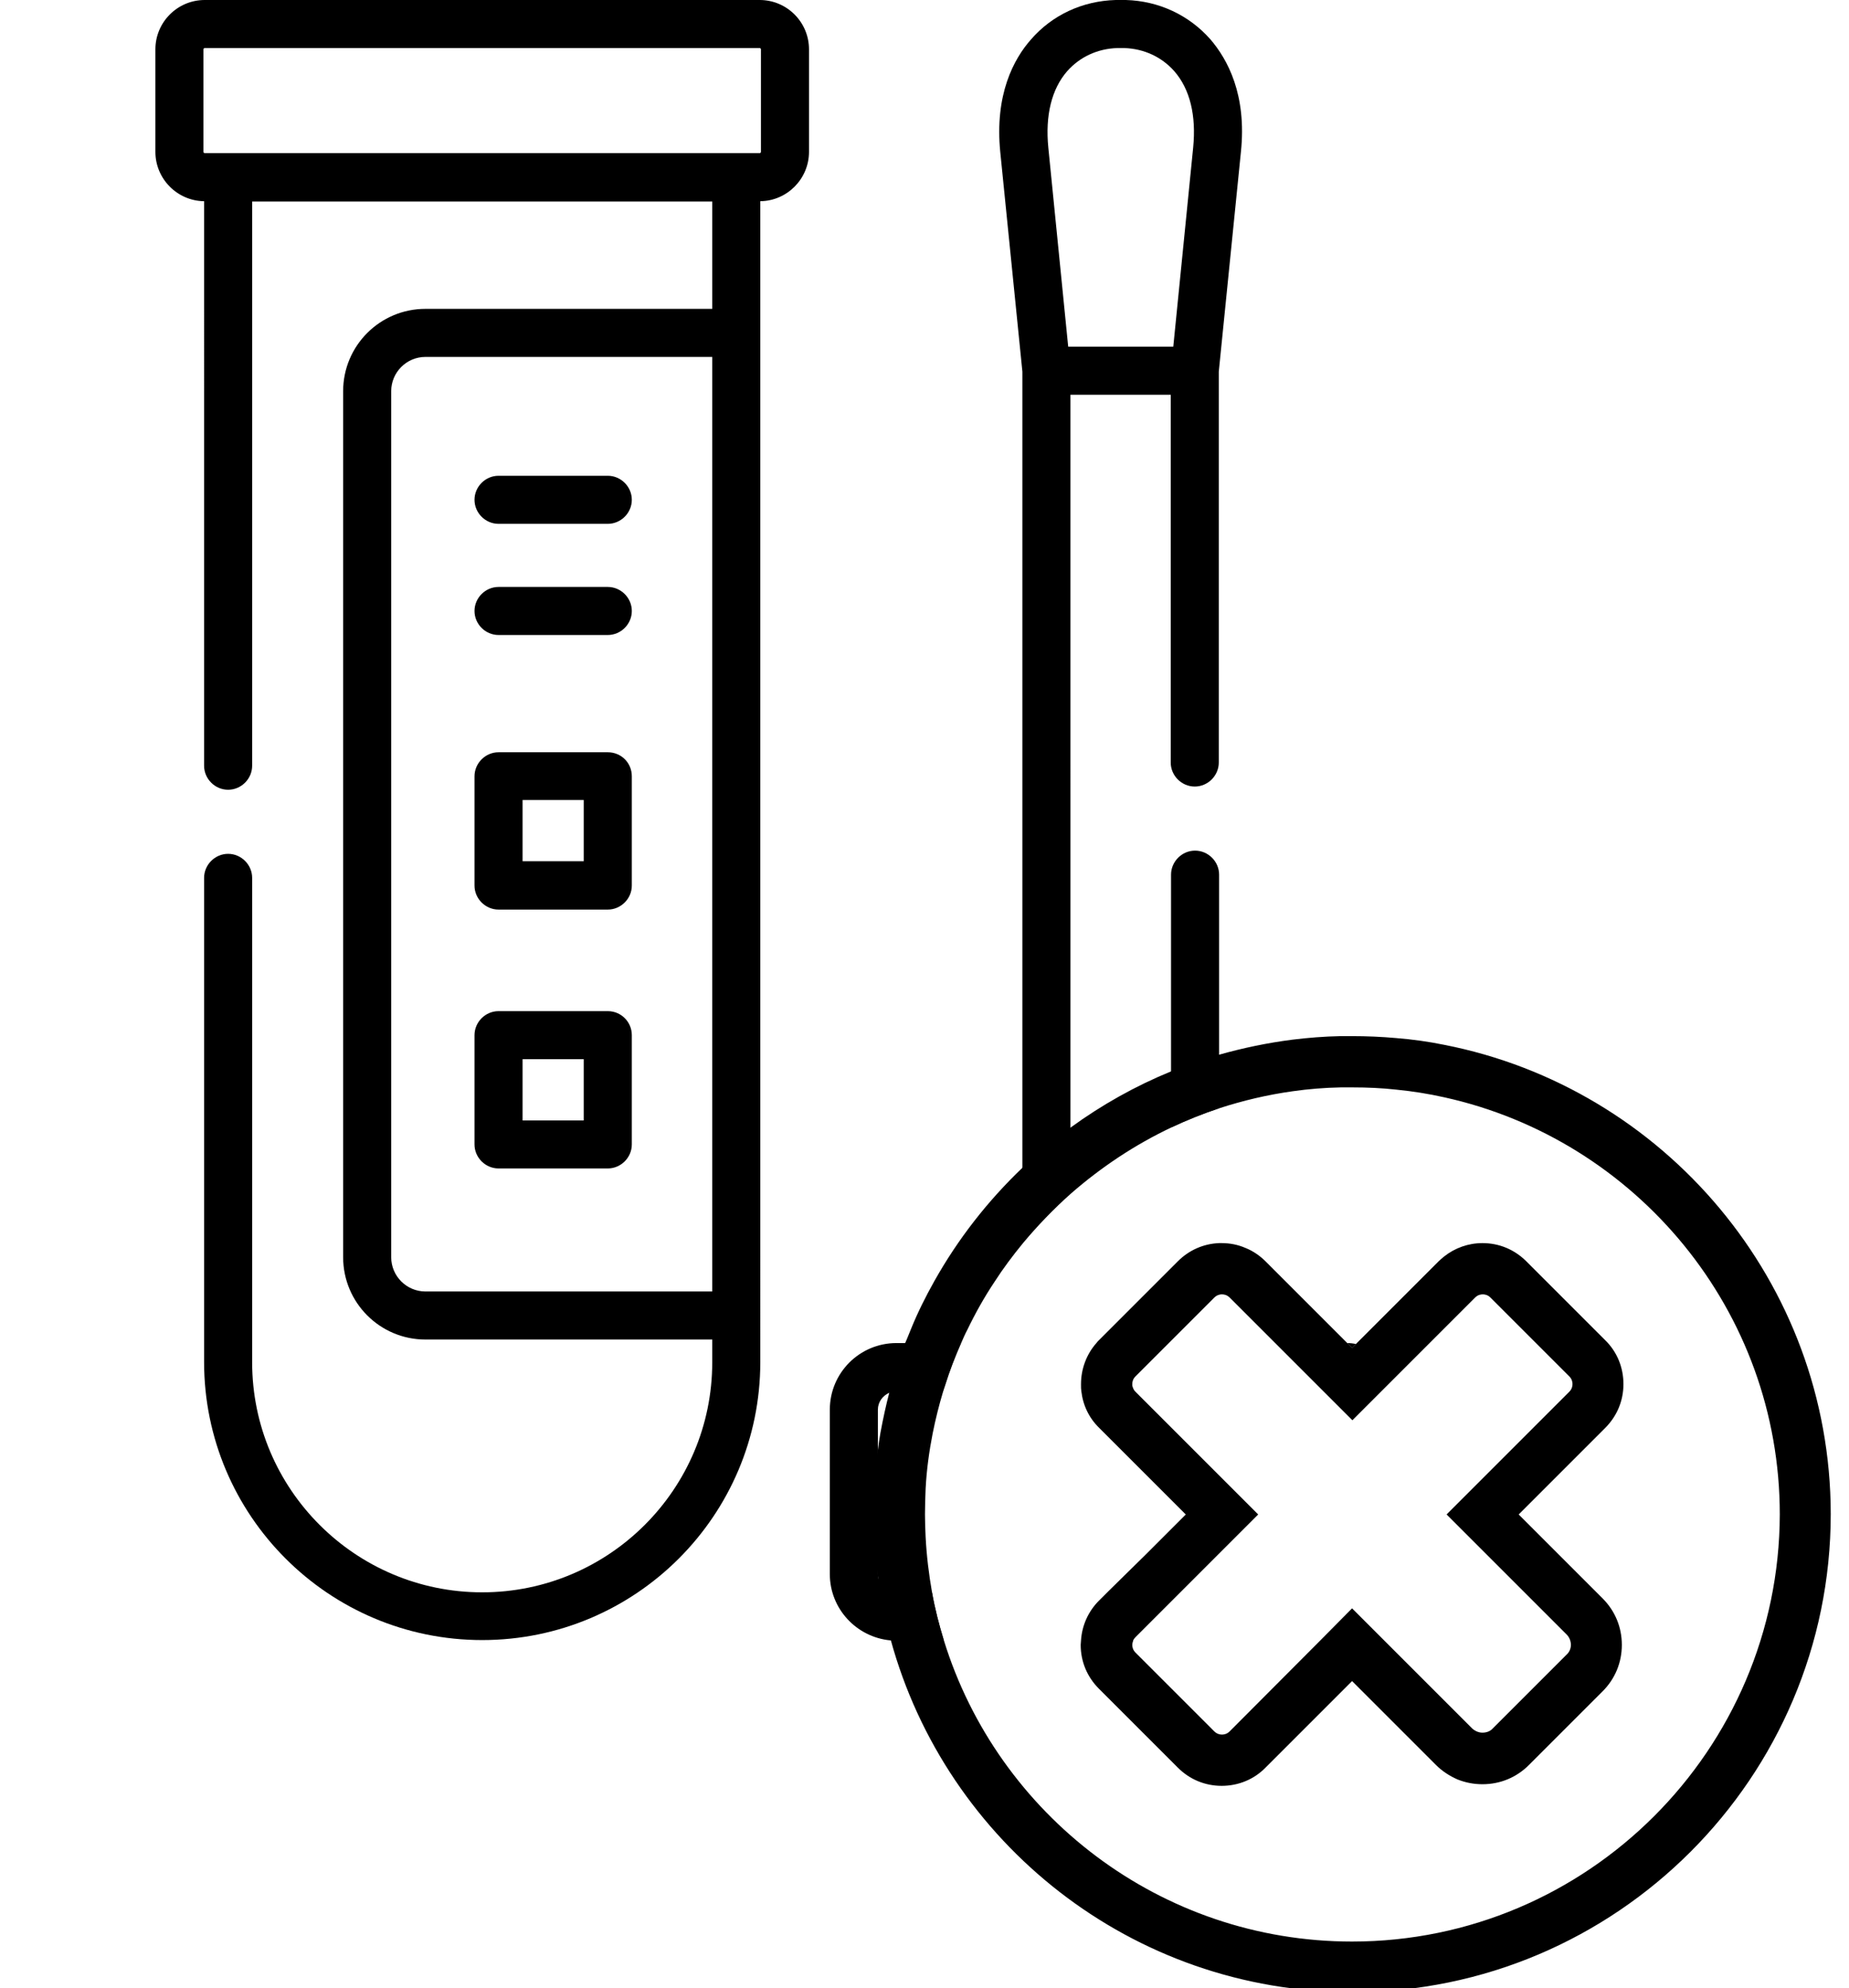 <?xml version="1.0" encoding="utf-8"?>
<!-- Generator: Adobe Illustrator 25.1.0, SVG Export Plug-In . SVG Version: 6.00 Build 0)  -->
<svg version="1.1" id="Layer_1" xmlns="http://www.w3.org/2000/svg" xmlns:xlink="http://www.w3.org/1999/xlink" x="0px" y="0px"
	 viewBox="0 0 577.1 620.6" style="enable-background:new 0 0 577.1 620.6;" xml:space="preserve">
<g>
	<g>
		<path d="M420.5,419.2l1.5,1.5l1.2-1.2C422.3,419.3,421.4,419.2,420.5,419.2z M377.8,12.3c-6.7-7.6-16.1-12-26.4-12.3
			c-0.5,0-1,0-1.6,0c-0.5,0-1.1,0-1.6,0c-10.4,0.3-19.8,4.7-26.4,12.3c-5.4,6.1-11.4,17.2-9.6,35.2l6.9,68.5v271.9
			c4.6-5.5,9.6-10.7,15-15.5V123.2h31.3V238c0,4.1,3.4,7.5,7.5,7.5c4.1,0,7.5-3.4,7.5-7.5V116l6.9-68.5
			C389.2,29.5,383.1,18.5,377.8,12.3z M372.4,46.1l-6.2,62.1h-32.8l-6.2-62.1c-1-10,1-18.3,5.9-23.9c3.9-4.4,9.4-7,15.6-7.2
			c0.7,0,1.5,0,2.2,0c6.2,0.2,11.7,2.8,15.6,7.2C371.4,27.8,373.4,36,372.4,46.1z M373,265.5c-4.1,0-7.5,3.4-7.5,7.5v78.9
			c4.9-2.3,9.9-4.3,15-6V273C380.5,268.9,377.1,265.5,373,265.5z M274,440c0-2.4,1.5-4.4,3.6-5.3c0.7-0.3,1.4-0.5,2.2-0.5h14.5
			c0.2-0.6,0.4-1.2,0.6-1.8c1.4-4.5,3.1-8.9,5-13.2h-20.1c-11.5,0-20.8,9.3-20.8,20.8v51.3c0,10.8,8.3,19.7,18.9,20.7
			c0.6,0.1,1.2,0.1,1.9,0.1h14.8c-1.5-4.9-2.8-9.9-3.7-15h-11.1c-3.1,0-5.8-2.7-5.8-5.8V440z"/>
		<path d="M474,472.7l27-27c3.7-3.7,5.7-8.5,5.7-13.7c0-5.2-2-10.1-5.7-13.7l-24.6-24.6c-3.7-3.7-8.5-5.7-13.7-5.7
			c-4.4,0-8.6,1.5-12,4.2c-0.6,0.5-1.2,1-1.7,1.5L435.7,407l-12.5,12.5l-1.2,1.2l-1.5-1.5L395,393.7c-1.8-1.8-4-3.3-6.3-4.2
			c-2.3-1-4.8-1.5-7.4-1.5c-0.3,0-0.5,0-0.8,0c-4.9,0.2-9.4,2.2-12.9,5.7l-2.1,2.1l-4.3,4.3l-15,15l-3.2,3.2
			c-0.3,0.3-0.6,0.6-0.8,0.9c-3.1,3.5-4.8,8.1-4.8,12.8c0,0.1,0,0.2,0,0.4c0,0.6,0,1.2,0.1,1.8c0.5,4.4,2.4,8.4,5.6,11.5l1.7,1.7
			l25.3,25.3l-12.7,12.7L345.6,497l-2.6,2.6c-3.3,3.3-5.3,7.7-5.6,12.4c0,0.5-0.1,0.9-0.1,1.4c0,5.2,2,10,5.7,13.7l24.6,24.6
			c3.7,3.7,8.5,5.7,13.7,5.7c5.2,0,10.1-2,13.7-5.7l27-27l26.2,26.2c1.9,1.9,4.2,3.4,6.7,4.5c2.5,1,5.1,1.5,7.8,1.5
			c5.5,0,10.6-2.1,14.5-6l23-23c3.9-3.9,6-9,6-14.5c0-5.5-2.1-10.6-6-14.5L474,472.7z M488.9,516.5l-23,23c-0.8,0.9-2,1.3-3.2,1.3
			s-2.3-0.5-3.2-1.3l-28.7-28.7l-1.3-1.3L422,502l-9.9,10l-28.3,28.4c-0.9,0.9-1.9,1-2.4,1c-0.5,0-1.5-0.1-2.4-1l-24.6-24.6
			c-0.9-0.9-1-1.9-1-2.4c0-0.3,0.1-0.8,0.3-1.4c0.1-0.3,0.4-0.7,0.7-1l14-14l17.3-17.3l7-7l-8-8l-17.3-17.3l-13-13
			c-0.1-0.1-0.1-0.2-0.2-0.2c-0.5-0.6-0.7-1.3-0.8-1.8c0-0.1,0-0.3,0-0.4c0-0.5,0.1-1.5,1-2.4l11.2-11.2l3.4-3.4l10-10
			c0.5-0.5,1.1-0.8,1.6-0.9c0.3-0.1,0.6-0.1,0.8-0.1c0.5,0,1.5,0.1,2.4,1l2.3,2.3l11.9,11.9l5.5,5.5l9.5,9.5l9.1,9.1l3.6-3.6
			l10.1-10.1l1.3-1.3l13.7-13.7l9.6-9.6c0.9-0.9,1.9-1,2.4-1c0.5,0,1.5,0.1,2.4,1l24.6,24.6c0.9,0.9,1,1.9,1,2.4
			c0,0.5-0.1,1.5-1,2.4l-38.3,38.3l37.5,37.5c0.8,0.8,1.3,2,1.3,3.2S489.8,515.7,488.9,516.5z"/>
		<path d="M237.1,0H63.9c-8.5,0-15.4,6.9-15.4,15.4v32c0,8.4,6.8,15.3,15.2,15.4V239c0,4.1,3.4,7.5,7.5,7.5c4.1,0,7.5-3.4,7.5-7.5
			V62.9h143.6v33.5h-89.5c-14.2,0-25.7,11.5-25.7,25.7v270.3c0,14.2,11.5,25.7,25.7,25.7h89.5v7.1c0,39.6-32.2,71.8-71.8,71.8
			c-39.6,0-71.8-32.2-71.8-71.8V274c0-4.1-3.4-7.5-7.5-7.5s-7.5,3.4-7.5,7.5v151.1c0,47.9,38.9,86.8,86.8,86.8
			c47.9,0,86.8-38.9,86.8-86.8V62.8c8.4-0.1,15.2-7,15.2-15.4v-32C252.5,6.9,245.6,0,237.1,0z M222.3,403.1h-89.5
			c-5.9,0-10.7-4.8-10.7-10.7V122.1c0-5.9,4.8-10.7,10.7-10.7h89.5V403.1z M237.5,47.4c0,0.2-0.2,0.4-0.4,0.4H63.9
			c-0.2,0-0.4-0.2-0.4-0.4v-32c0-0.2,0.2-0.4,0.4-0.4h173.2c0.2,0,0.4,0.2,0.4,0.4V47.4z"/>
		<path d="M189.7,234.8h-34.1c-4.1,0-7.5,3.4-7.5,7.5v34.1c0,4.1,3.4,7.5,7.5,7.5h34.1c4.1,0,7.5-3.4,7.5-7.5v-34.1
			C197.2,238.1,193.9,234.8,189.7,234.8z M182.2,268.8h-19.1v-19.1h19.1V268.8z"/>
		<path d="M189.7,315.6h-34.1c-4.1,0-7.5,3.4-7.5,7.5v34.1c0,4.1,3.4,7.5,7.5,7.5h34.1c4.1,0,7.5-3.4,7.5-7.5v-34.1
			C197.2,319,193.9,315.6,189.7,315.6z M182.2,349.7h-19.1v-19.1h19.1V349.7z"/>
		<path d="M155.6,163.5h34.1c4.1,0,7.5-3.4,7.5-7.5s-3.4-7.5-7.5-7.5h-34.1c-4.1,0-7.5,3.4-7.5,7.5S151.5,163.5,155.6,163.5
			L155.6,163.5z"/>
		<path d="M155.6,198.2h34.1c4.1,0,7.5-3.4,7.5-7.5s-3.4-7.5-7.5-7.5h-34.1c-4.1,0-7.5,3.4-7.5,7.5S151.5,198.2,155.6,198.2
			L155.6,198.2z"/>
	</g>
</g>
<path d="M450.7,326.1c-4.9-1-9.9-1.7-15-2.1c-4.5-0.4-9.1-0.6-13.7-0.6c-1.2,0-2.4,0-3.6,0c-5.1,0.1-10.1,0.5-15,1.1
	c-7.8,1-15.5,2.6-22.9,4.7c-5.1,1.5-10.1,3.2-15,5.2c-11.2,4.6-21.7,10.5-31.3,17.5c-5.3,3.8-10.3,8-15,12.5
	c-10.9,10.4-20.2,22.3-27.6,35.5c-2.7,4.8-5.2,9.8-7.3,15c-0.6,1.4-1.1,2.8-1.7,4.1c-1.7,4.3-3.1,8.7-4.4,13.2
	c-0.2,0.8-0.4,1.5-0.6,2.3c-1.1,4.2-2,8.4-2.8,12.7c-0.3,1.8-0.6,3.6-0.8,5.4c-0.5,3.9-0.9,7.9-1.1,11.9c-0.1,2.7-0.2,5.3-0.2,8
	c0,2.4,0,4.7,0.2,7c0.3,5.9,0.9,11.7,1.8,17.3c0.8,5.1,1.9,10,3.3,14.9c0,0,0,0.1,0,0.1c17.3,63.3,75.3,110,144.1,110
	c82.3,0,149.3-67,149.3-149.3C571.3,400.1,519.3,339.5,450.7,326.1z M422,606c-59.8,0-110.6-39.6-127.4-94c-1.5-4.9-2.8-9.9-3.7-15
	c-1-5.7-1.7-11.4-2-17.3c-0.1-2.3-0.2-4.6-0.2-7c0-2.7,0.1-5.3,0.2-8c0.3-5.9,1.1-11.7,2.2-17.3c0.9-4.5,2-8.9,3.3-13.2
	c0.2-0.6,0.4-1.2,0.6-1.8c1.4-4.5,3.1-8.9,5-13.2c0.6-1.4,1.2-2.8,1.9-4.1c2.5-5.2,5.3-10.2,8.5-15c2.7-4.2,5.7-8.2,8.9-12.1
	c4.6-5.5,9.6-10.7,15-15.5c9.4-8.2,19.9-15.2,31.3-20.6c4.9-2.3,9.9-4.3,15-6c7.4-2.4,15-4.2,22.9-5.3c4.9-0.7,9.9-1.1,15-1.2
	c1.2,0,2.4,0,3.6,0c4.6,0,9.2,0.2,13.7,0.7c5.1,0.5,10.1,1.3,15,2.4c59.8,13.2,104.7,66.5,104.7,130.2
	C555.3,546.2,495.5,606,422,606z"/>
</svg>
